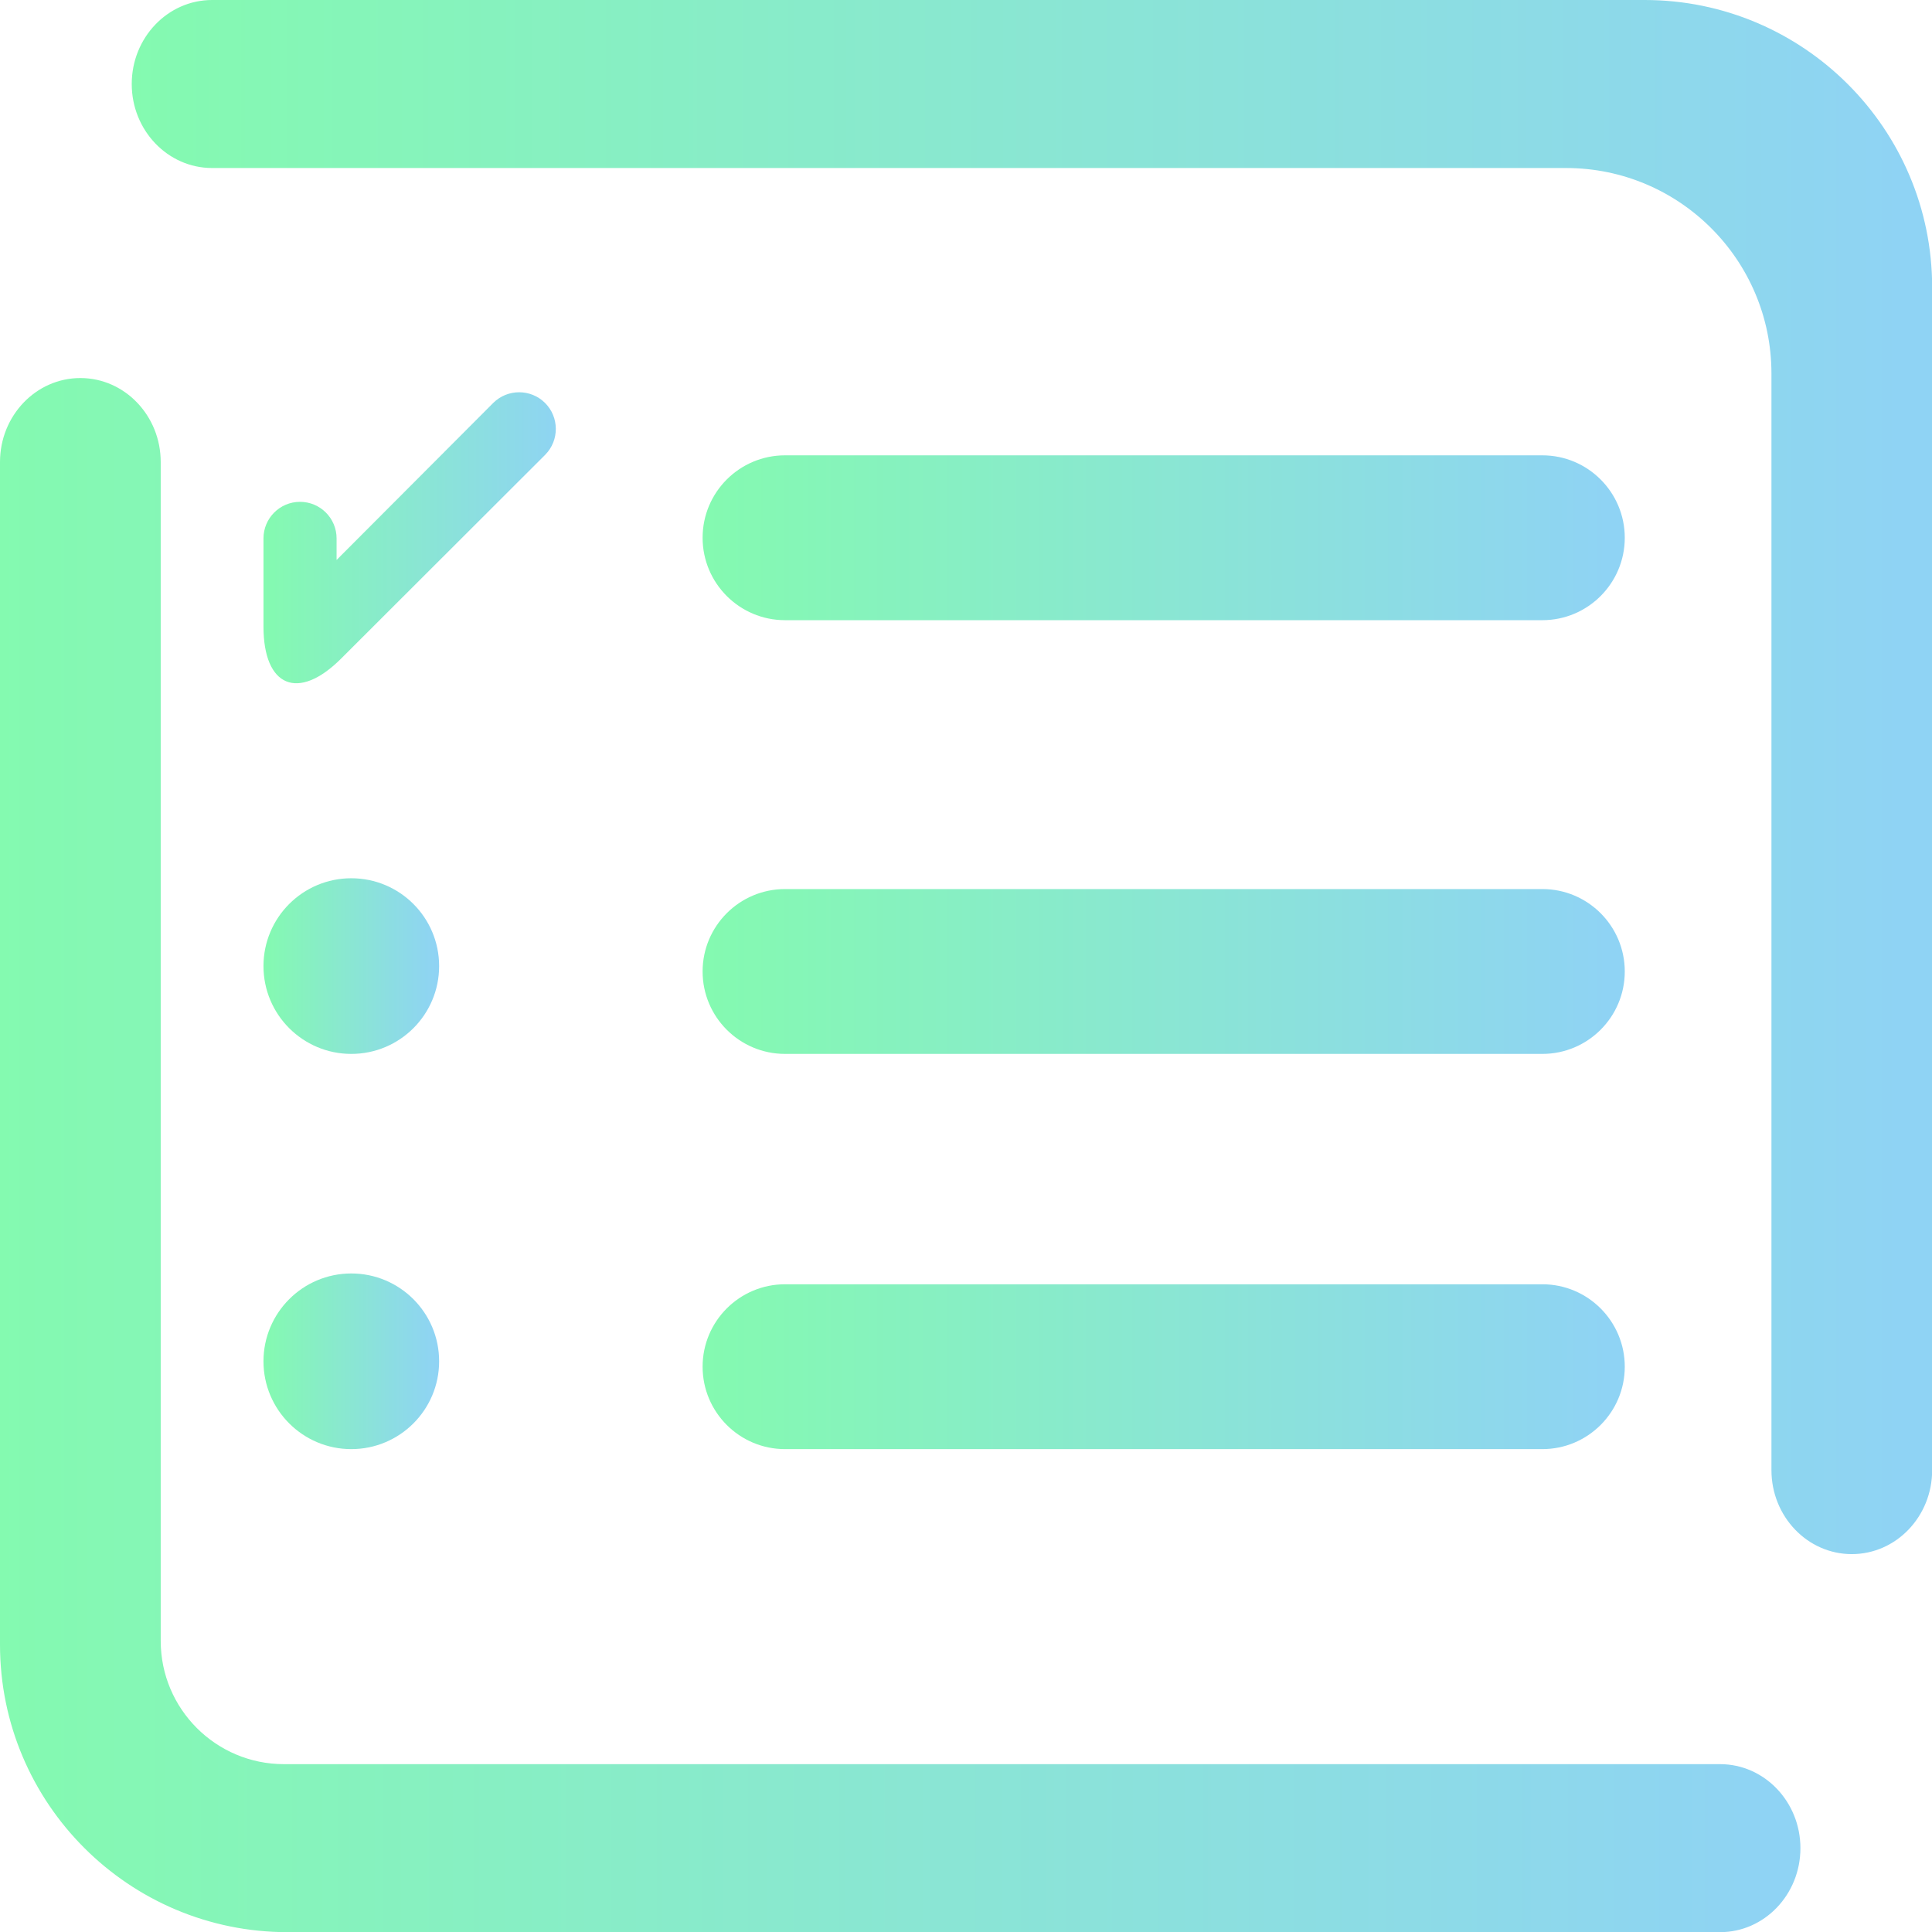 <?xml version="1.0" encoding="UTF-8" standalone="no"?>
<!-- Generator: Gravit.io -->

<svg
   xmlns:dc="http://purl.org/dc/elements/1.1/"
   xmlns:cc="http://creativecommons.org/ns#"
   xmlns:rdf="http://www.w3.org/1999/02/22-rdf-syntax-ns#"
   xmlns:svg="http://www.w3.org/2000/svg"
   xmlns="http://www.w3.org/2000/svg"
   xmlns:sodipodi="http://sodipodi.sourceforge.net/DTD/sodipodi-0.dtd"
   xmlns:inkscape="http://www.inkscape.org/namespaces/inkscape"
   style="isolation:isolate"
   viewBox="0 0 48 48"
   width="48"
   height="48"
   version="1.1"
   id="svg64"
   sodipodi:docname="kmenuedit.svg"
   inkscape:version="0.92.4 (5da689c313, 2019-01-14)">
  <sodipodi:namedview
     pagecolor="#ffffff"
     bordercolor="#666666"
     borderopacity="1"
     objecttolerance="10"
     gridtolerance="10"
     guidetolerance="10"
     inkscape:pageopacity="0"
     inkscape:pageshadow="2"
     inkscape:window-width="640"
     inkscape:window-height="480"
     id="namedview66"
     showgrid="false"
     inkscape:zoom="39.153656"
     inkscape:cx="18.994082"
     inkscape:cy="24"
     inkscape:current-layer="svg64" />
  <linearGradient
     id="_lgradient_24"
     x1="0"
     y1="0.5"
     x2="1"
     y2="0.5"
     gradientTransform="matrix(4,0,0,4,8,22)"
     gradientUnits="userSpaceOnUse">
    <stop
       offset="0%"
       stop-opacity="1"
       style="stop-color:rgb(132,250,176)"
       id="stop2" />
    <stop
       offset="98.261%"
       stop-opacity="1"
       style="stop-color:rgb(143,211,244)"
       id="stop4" />
  </linearGradient>
  <linearGradient
     id="_lgradient_25"
     x1="0"
     y1="0.5"
     x2="1"
     y2="0.5"
     gradientTransform="matrix(4,0,0,4,8,31)"
     gradientUnits="userSpaceOnUse">
    <stop
       offset="0%"
       stop-opacity="1"
       style="stop-color:rgb(132,250,176)"
       id="stop9" />
    <stop
       offset="98.261%"
       stop-opacity="1"
       style="stop-color:rgb(143,211,244)"
       id="stop11" />
  </linearGradient>
  <linearGradient
     id="_lgradient_26"
     x1="0"
     y1="0.5"
     x2="1"
     y2="0.5"
     gradientTransform="matrix(7,0,0,8.174,8,10.59)"
     gradientUnits="userSpaceOnUse">
    <stop
       offset="0%"
       stop-opacity="1"
       style="stop-color:rgb(132,250,176)"
       id="stop16" />
    <stop
       offset="98.261%"
       stop-opacity="1"
       style="stop-color:rgb(143,211,244)"
       id="stop18" />
  </linearGradient>
  <linearGradient
     id="_lgradient_27"
     x1="0"
     y1="0.5"
     x2="1"
     y2="0.5"
     gradientTransform="matrix(41,0,0,35.391,2,10.609)"
     gradientUnits="userSpaceOnUse">
    <stop
       offset="0%"
       stop-opacity="1"
       style="stop-color:rgb(132,250,176)"
       id="stop23" />
    <stop
       offset="98.261%"
       stop-opacity="1"
       style="stop-color:rgb(143,211,244)"
       id="stop25" />
  </linearGradient>
  <linearGradient
     id="_lgradient_28"
     x1="0"
     y1="0.5"
     x2="1"
     y2="0.5"
     gradientTransform="matrix(41,0,0,35.391,5,2)"
     gradientUnits="userSpaceOnUse">
    <stop
       offset="0%"
       stop-opacity="1"
       style="stop-color:rgb(132,250,176)"
       id="stop30" />
    <stop
       offset="98.261%"
       stop-opacity="1"
       style="stop-color:rgb(143,211,244)"
       id="stop32" />
  </linearGradient>
  <defs
     id="defs42">
    <linearGradient
       id="_lgradient_29"
       x1="7.61"
       y1="33.694"
       x2="16.489"
       y2="33.694"
       gradientTransform="scale(2.365,0.423)"
       gradientUnits="userSpaceOnUse">
      <stop
         offset="0%"
         style="stop-color:#84FAB0"
         id="stop37" />
      <stop
         offset="98.261%"
         style="stop-color:#8FD3F4"
         id="stop39" />
    </linearGradient>
  </defs>
  <defs
     id="defs51">
    <linearGradient
       id="_lgradient_30"
       x1="7.61"
       y1="57.055"
       x2="16.489"
       y2="57.055"
       gradientTransform="scale(2.365,0.423)"
       gradientUnits="userSpaceOnUse">
      <stop
         offset="0%"
         style="stop-color:#84FAB0"
         id="stop46" />
      <stop
         offset="98.261%"
         style="stop-color:#8FD3F4"
         id="stop48" />
    </linearGradient>
  </defs>
  <defs
     id="defs60">
    <linearGradient
       id="_lgradient_31"
       x1="7.61"
       y1="78.342"
       x2="16.489"
       y2="78.342"
       gradientTransform="scale(2.365,0.423)"
       gradientUnits="userSpaceOnUse">
      <stop
         offset="0%"
         style="stop-color:#84FAB0"
         id="stop55" />
      <stop
         offset="98.261%"
         style="stop-color:#8FD3F4"
         id="stop57" />
    </linearGradient>
  </defs>
  <g
     id="g883"
     transform="matrix(1.091,0,0,1.091,-2.182,-2.182)">
    <circle
       id="circle7"
       r="2"
       cy="24"
       cx="10"
       style="vector-effect:non-scaling-stroke;fill:url(#_lgradient_24)" />
    <circle
       id="circle14"
       r="2"
       cy="33"
       cx="10"
       style="vector-effect:non-scaling-stroke;fill:url(#_lgradient_25)" />
    <path
       id="path21"
       d="m 13.235,11.173 v 0 c 0.327,-0.322 0.854,-0.32 1.178,0.004 v 0 c 0.324,0.324 0.326,0.851 0.004,1.178 v 0 l -4.65,4.644 C 8.792,17.973 8,17.645 8,16.267 v -2.006 0 c 0,-0.46 0.373,-0.833 0.832,-0.833 v 0 c 0.46,0 0.833,0.373 0.833,0.833 v 0 0.491 z"
       inkscape:connector-curvature="0"
       style="fill:url(#_lgradient_26)" />
    <path
       id="path28"
       d="m 41.17,42.174 v 0 c 1.01,0 1.83,0.857 1.83,1.913 v 0 C 43,45.143 42.18,46 41.17,46 v 0 H 8.548 C 4.934,46 2,43.066 2,39.452 v -26.93 0 c 0,-1.056 0.82,-1.913 1.83,-1.913 v 0 c 1.01,0 1.83,0.857 1.83,1.913 v 0 26.845 c 0,1.549 1.257,2.807 2.806,2.807 z"
       inkscape:connector-curvature="0"
       style="fill:url(#_lgradient_27)" />
    <path
       id="path35"
       d="m 6.83,5.826 v 0 C 5.82,5.826 5,4.969 5,3.913 v 0 C 5,2.857 5.82,2 6.83,2 V 2 H 39.452 C 43.066,2 46,4.934 46,8.548 v 26.93 0 c 0,1.056 -0.82,1.913 -1.83,1.913 v 0 c -1.01,0 -1.83,-0.857 -1.83,-1.913 v 0 -24.974 c 0,-2.582 -2.096,-4.678 -4.677,-4.678 z"
       inkscape:connector-curvature="0"
       style="fill:url(#_lgradient_28)" />
    <path
       id="path44"
       style="fill:url(#_lgradient_29);stroke:none;stroke-miterlimit:10"
       d="m 19.877,12.369 h 17.246 c 1.036,0 1.877,0.841 1.877,1.877 v 0 c 0,1.036 -0.841,1.877 -1.877,1.877 H 19.877 C 18.841,16.123 18,15.282 18,14.246 v 0 c 0,-1.036 0.841,-1.877 1.877,-1.877 z"
       inkscape:connector-curvature="0" />
    <path
       id="path53"
       style="fill:url(#_lgradient_30);stroke:none;stroke-miterlimit:10"
       d="m 19.877,22.246 h 17.246 c 1.036,0 1.877,0.841 1.877,1.877 v 0 C 39,25.159 38.159,26 37.123,26 H 19.877 C 18.841,26 18,25.159 18,24.123 v 0 c 0,-1.036 0.841,-1.877 1.877,-1.877 z"
       inkscape:connector-curvature="0" />
    <path
       id="path62"
       style="fill:url(#_lgradient_31);stroke:none;stroke-miterlimit:10"
       d="m 19.877,31.246 h 17.246 c 1.036,0 1.877,0.841 1.877,1.877 v 0 C 39,34.159 38.159,35 37.123,35 H 19.877 C 18.841,35 18,34.159 18,33.123 v 0 c 0,-1.036 0.841,-1.877 1.877,-1.877 z"
       inkscape:connector-curvature="0" />
  </g>
</svg>
